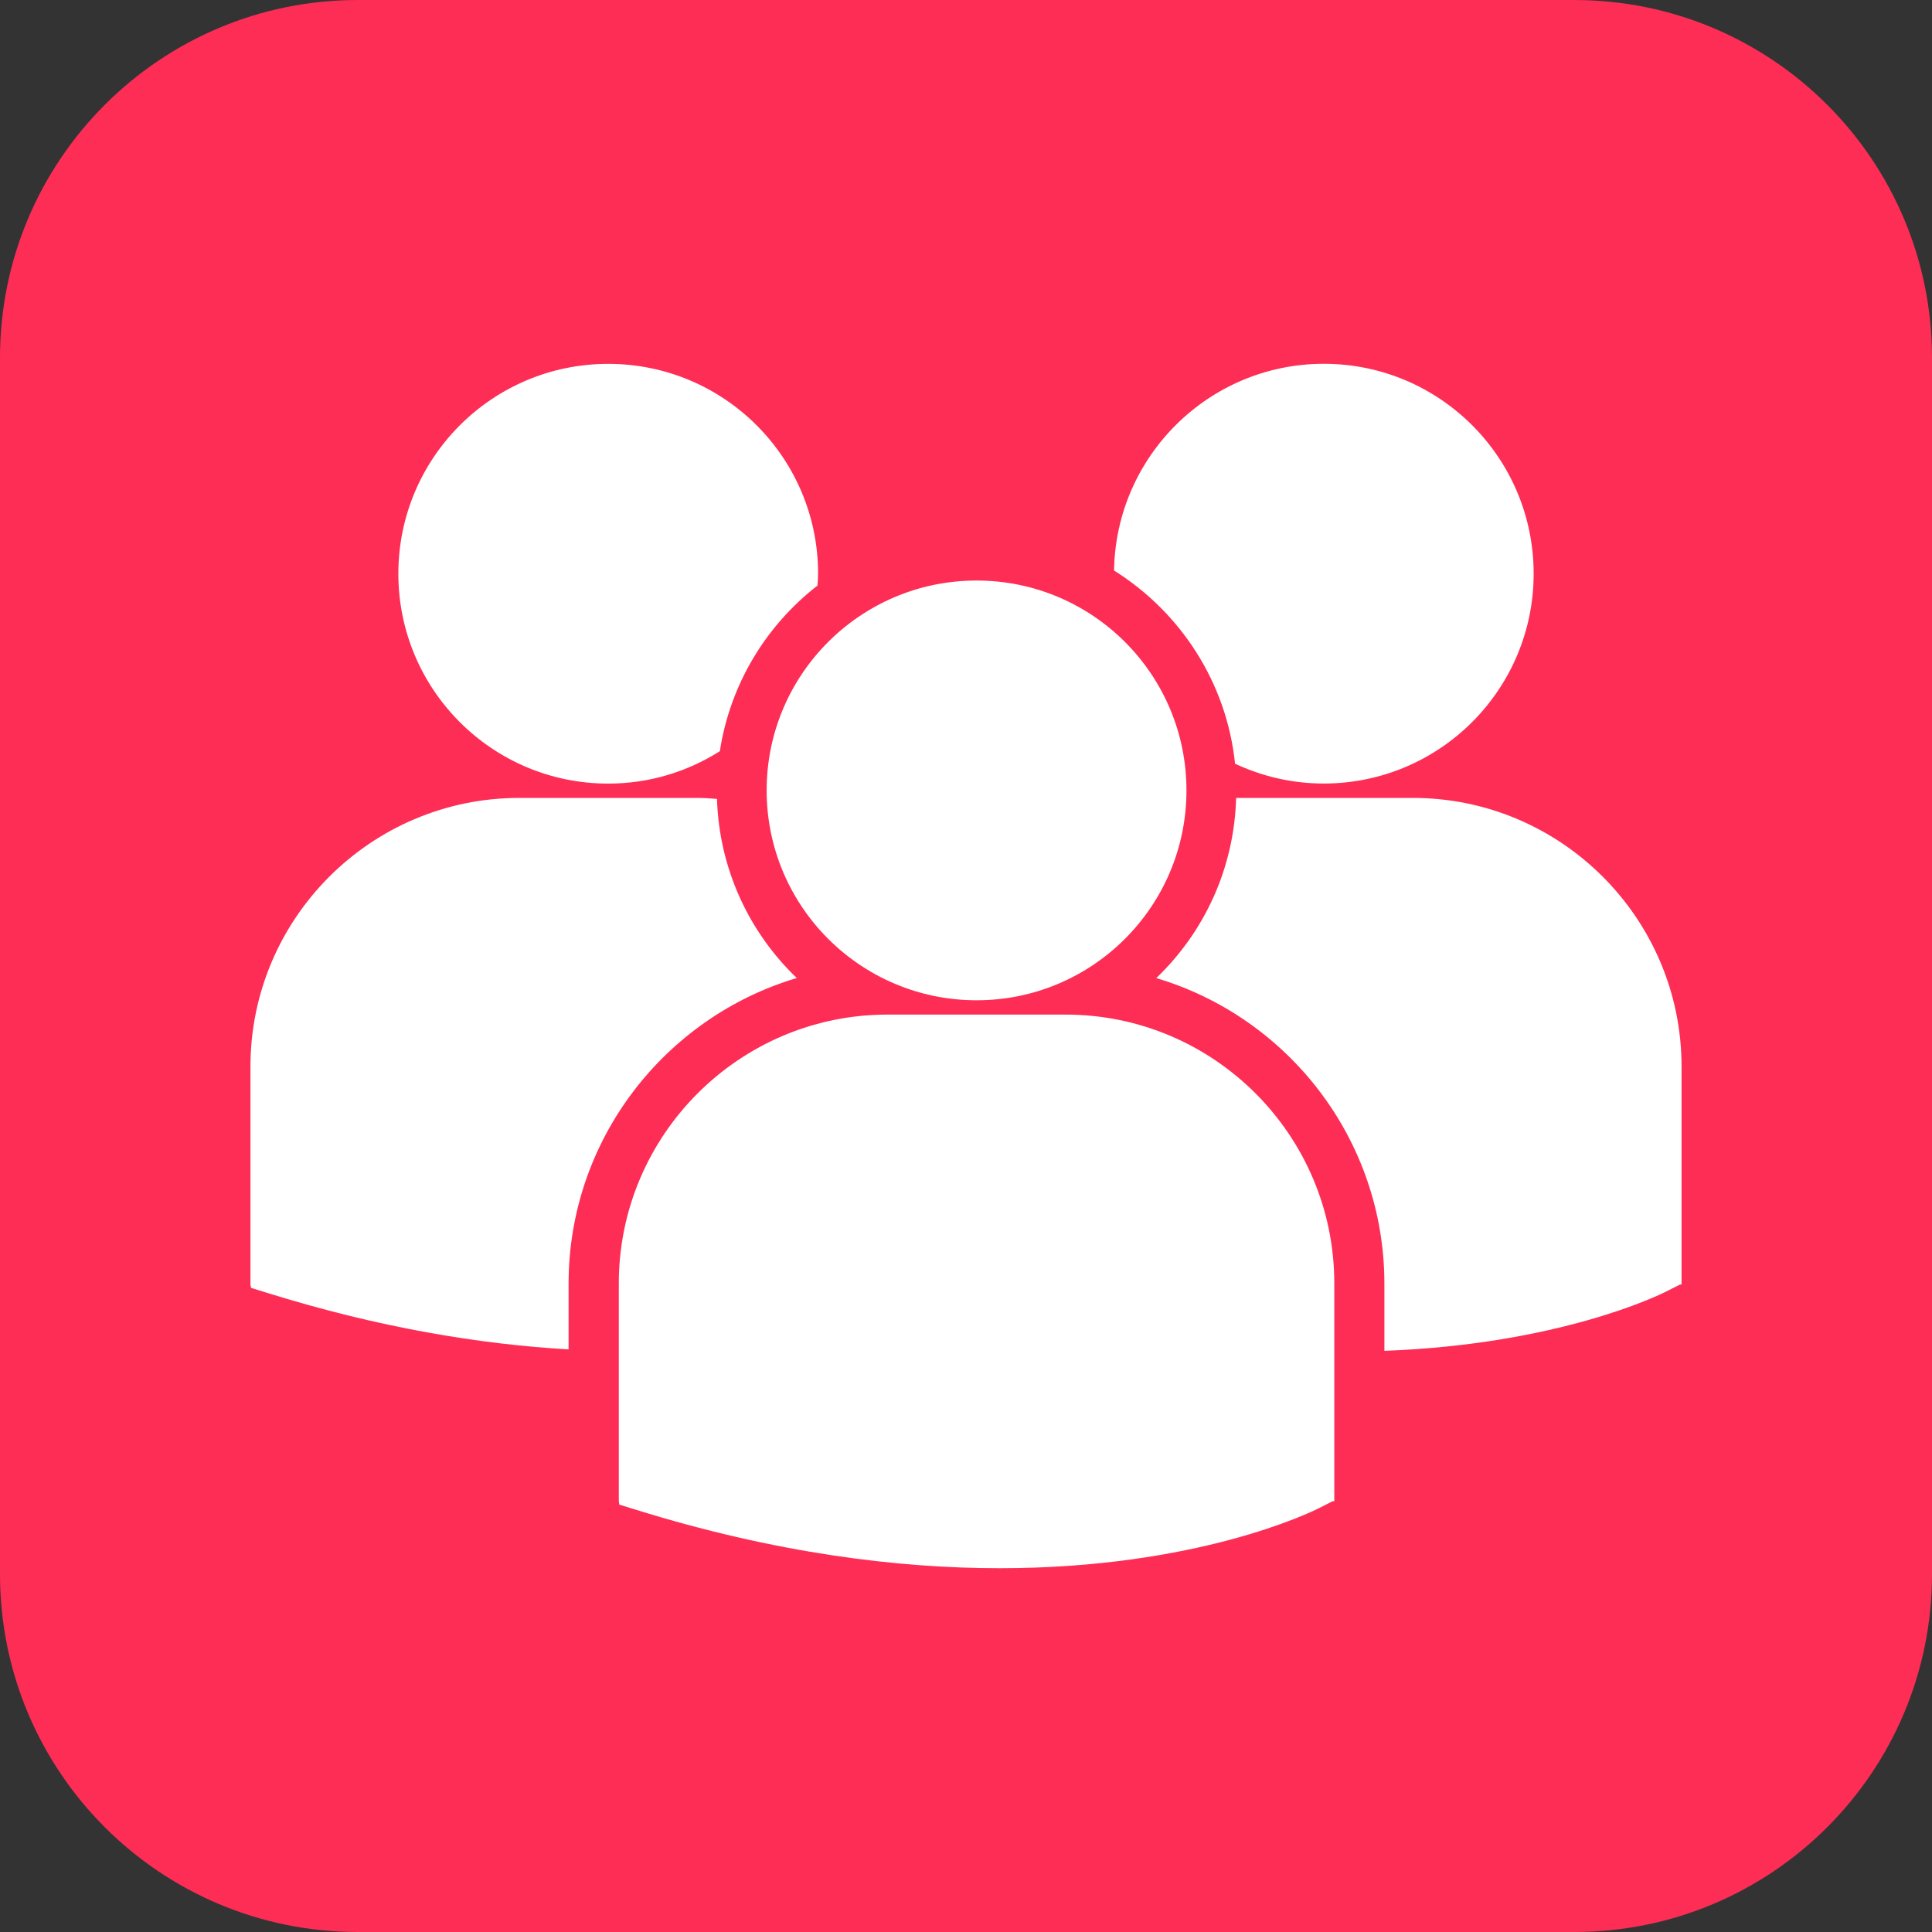 <?xml version="1.0" encoding="utf-8"?>
<!-- Generator: Adobe Illustrator 16.0.0, SVG Export Plug-In . SVG Version: 6.00 Build 0)  -->
<!DOCTYPE svg PUBLIC "-//W3C//DTD SVG 1.1//EN" "http://www.w3.org/Graphics/SVG/1.1/DTD/svg11.dtd">
<svg version="1.1" id="Layer_1" xmlns="http://www.w3.org/2000/svg" xmlns:xlink="http://www.w3.org/1999/xlink" x="0px" y="0px"
	 width="27px" height="27px" viewBox="0 0 27 27" enable-background="new 0 0 27 27" xml:space="preserve">
<rect x="0" y="0" width="27" height="27" fill="#333333" stroke="none"/>
<path fill="#FE2D55" d="M27,22c0,2.762-2.238,5-5,5H5c-2.761,0-5-2.238-5-5V5c0-2.761,2.239-5,5-5h17c2.762,0,5,2.239,5,5V22z"/>
<g>
	<g>
		<path fill="#FFFFFF" d="M15.569,7.973c0.925,0.58,1.573,1.561,1.691,2.7c0.377,0.176,0.795,0.277,1.239,0.277
			c1.62,0,2.934-1.313,2.934-2.933S20.12,5.084,18.5,5.084C16.896,5.085,15.594,6.375,15.569,7.973z M13.648,13.979
			c1.62,0,2.933-1.313,2.933-2.933s-1.313-2.933-2.933-2.933c-1.62,0-2.934,1.313-2.934,2.933
			C10.714,12.666,12.028,13.979,13.648,13.979z M14.892,14.179h-2.489c-2.071,0-3.755,1.686-3.755,3.756v3.044l0.007,0.048
			l0.21,0.065c1.976,0.617,3.693,0.824,5.106,0.824c2.761,0,4.36-0.788,4.459-0.838l0.196-0.099h0.021v-3.045
			C18.647,15.864,16.963,14.179,14.892,14.179z M19.745,11.151h-2.47c-0.027,0.988-0.448,1.878-1.116,2.518
			c1.841,0.547,3.188,2.255,3.188,4.271v0.938c2.438-0.09,3.845-0.781,3.937-0.828l0.196-0.099H23.5v-3.045
			C23.5,12.835,21.815,11.151,19.745,11.151z M8.5,10.951c0.574,0,1.108-0.167,1.56-0.453c0.144-0.938,0.646-1.757,1.365-2.315
			c0.003-0.055,0.008-0.11,0.008-0.165c0-1.621-1.313-2.933-2.933-2.933c-1.62,0-2.933,1.313-2.933,2.933
			C5.567,9.638,6.88,10.951,8.5,10.951z M11.135,13.668c-0.664-0.636-1.084-1.521-1.115-2.503c-0.092-0.007-0.182-0.014-0.276-0.014
			H7.256c-2.071,0-3.756,1.685-3.756,3.755v3.045l0.008,0.047l0.209,0.065c1.585,0.495,3,0.724,4.229,0.795v-0.919
			C7.947,15.924,9.293,14.217,11.135,13.668z"/>
	</g>
</g>
</svg>
